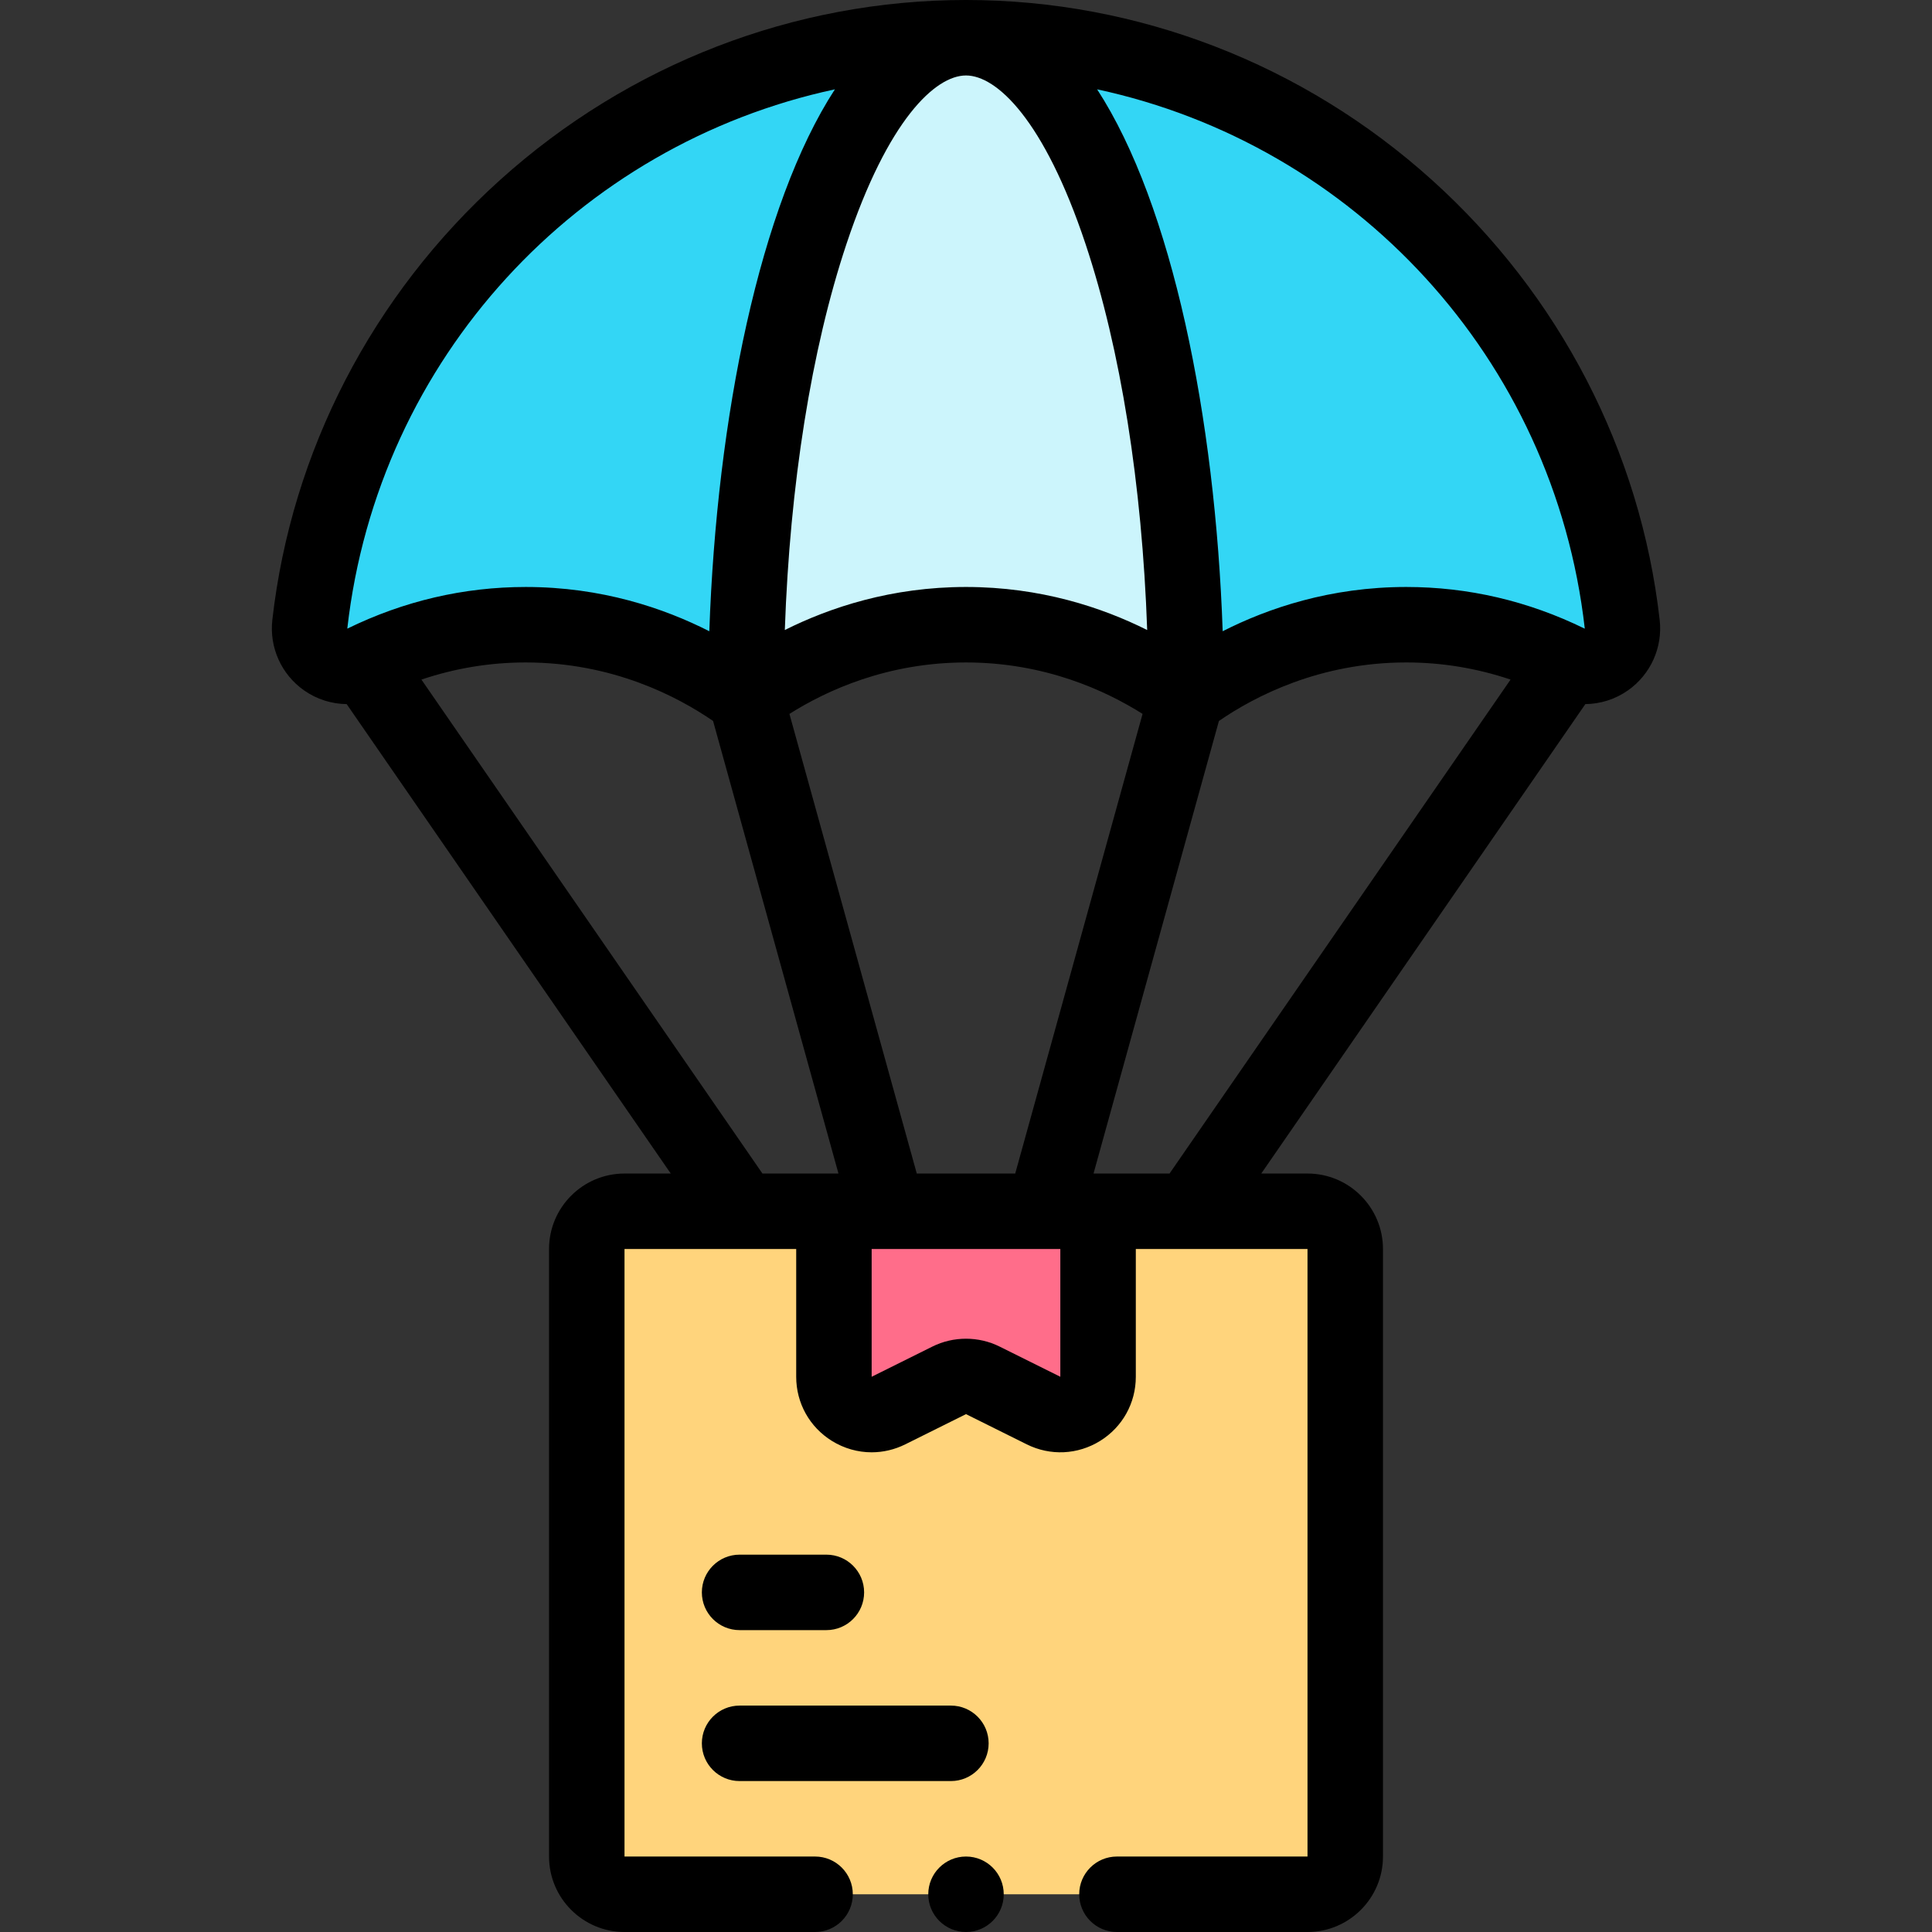 <svg id="Capa_1" enable-background="new 0 0 512 512" height="512" viewBox="0 0 512 512" width="512" xmlns="http://www.w3.org/2000/svg"><rect x="0" y="0" width="512" height="512" fill="#333333" stroke="none"/><g><g><path d="m296 502h50.5c5.523 0 10-4.477 10-10v-161c0-5.523-4.477-10-10-10h-181c-5.523 0-10 4.477-10 10v161c0 5.523 4.477 10 10 10h50.5z" fill="#ffd47c"/><path d="m221 321v43.859c0 7.424 7.805 12.26 14.453 8.954l16.094-8.004c2.805-1.395 6.101-1.395 8.906 0l16.094 8.004c6.648 3.306 14.453-1.53 14.453-8.954v-43.859z" fill="#ff6d8a"/><path d="m415.579 175.589c7.08 3.471 15.204-2.339 14.315-10.174-9.863-86.93-84.508-155.415-173.894-155.415s-164.031 68.485-173.895 155.415c-.889 7.835 7.235 13.645 14.315 10.174 10.391-5.094 25.021-10.033 42.913-10.033 30.671 0 51.759 14.513 58.333 19.444 6.575-4.931 27.663-19.444 58.333-19.444s51.759 14.513 58.333 19.444c6.575-4.931 27.663-19.444 58.333-19.444 17.893 0 32.523 4.938 42.914 10.033z" fill="#33d6f5"/><path d="m314.333 185c0-96.002-26.333-175-58.333-175s-58.333 78.998-58.333 175c6.575-4.931 27.663-19.444 58.333-19.444 30.671 0 51.759 14.513 58.333 19.444z" fill="#ccf5fc"/></g><g><circle cx="256" cy="501.999" r="10"/><path d="m196 432h23c5.523 0 10-4.477 10-10s-4.477-10-10-10h-23c-5.523 0-10 4.477-10 10s4.477 10 10 10z"/><path d="m196 472h56c5.523 0 10-4.477 10-10s-4.477-10-10-10h-56c-5.523 0-10 4.477-10 10s4.477 10 10 10z"/><path d="m439.831 164.287c-5.071-44.694-26.511-86.106-60.37-116.608-34.129-30.746-77.975-47.679-123.461-47.679s-89.332 16.933-123.461 47.679c-33.859 30.502-55.299 71.914-60.37 116.609-.826 7.28 2.388 14.429 8.387 18.657 3.377 2.38 7.33 3.61 11.311 3.65 28.626 41.469 57.255 82.936 85.889 124.405h-12.256c-11.028 0-20 8.972-20 20v161c0 11.028 8.972 20 20 20h50.5c5.523 0 10-4.477 10-10s-4.477-10-10-10h-50.5v-161h45.5v33.859c0 6.974 3.539 13.329 9.467 17.002 3.236 2.004 6.871 3.016 10.521 3.016 3.036 0 6.083-.7 8.917-2.11l16.095-8.004 16.094 8.003c6.243 3.106 13.51 2.767 19.439-.905 5.928-3.673 9.467-10.028 9.467-17.002v-33.859h45.5v161h-50.5c-5.523 0-10 4.477-10 10s4.477 10 10 10h50.5c11.028 0 20-8.972 20-20v-161c0-11.028-8.972-20-20-20h-12.255c28.634-41.468 57.262-82.936 85.889-124.405 3.981-.04 7.934-1.27 11.311-3.65 5.999-4.228 9.212-11.377 8.386-18.658zm-19.851 2.256c-.008.013-.025.03-.043.044-14.948-7.321-30.851-11.032-47.27-11.032-20.083 0-36.584 5.604-48.643 11.73-1.972-56.68-13.358-112.95-33.272-143.61 67.988 14.592 121.073 71.161 129.228 142.868zm-177.024 144.457-33.748-121.809c9.897-6.248 25.993-13.635 46.792-13.635s36.896 7.387 46.792 13.635l-33.748 121.809zm13.044-291c8.118 0 20.704 11.732 31.68 44.661 9.304 27.911 14.983 63.719 16.336 102.301-12.001-5.999-28.286-11.407-48.016-11.407s-36.014 5.408-48.016 11.407c1.353-38.583 7.032-74.391 16.335-102.301 10.978-32.929 23.563-44.661 31.681-44.661zm-34.742 3.674c-19.92 30.654-31.309 86.927-33.282 143.612-12.059-6.126-28.56-11.73-48.642-11.73-16.405 0-32.296 3.706-47.269 11.029-.015-.014-.025-.03-.023-.043 8.136-71.709 61.223-128.28 129.216-142.868zm-109.575 156.423c8.931-3.012 18.19-4.541 27.65-4.541 22.93 0 40.15 8.978 49.64 15.51l33.23 119.934h-20.145c-30.131-43.634-60.253-87.269-90.375-130.903zm169.317 184.761-16.094-8.003c-5.577-2.774-12.235-2.774-17.812 0l-16.094 8.004v-33.859h50zm8.797-53.858 33.229-119.934c9.491-6.532 26.711-15.51 49.64-15.51 9.461 0 18.719 1.529 27.65 4.541-30.122 43.635-60.244 87.269-90.375 130.903z"/></g></g></svg>